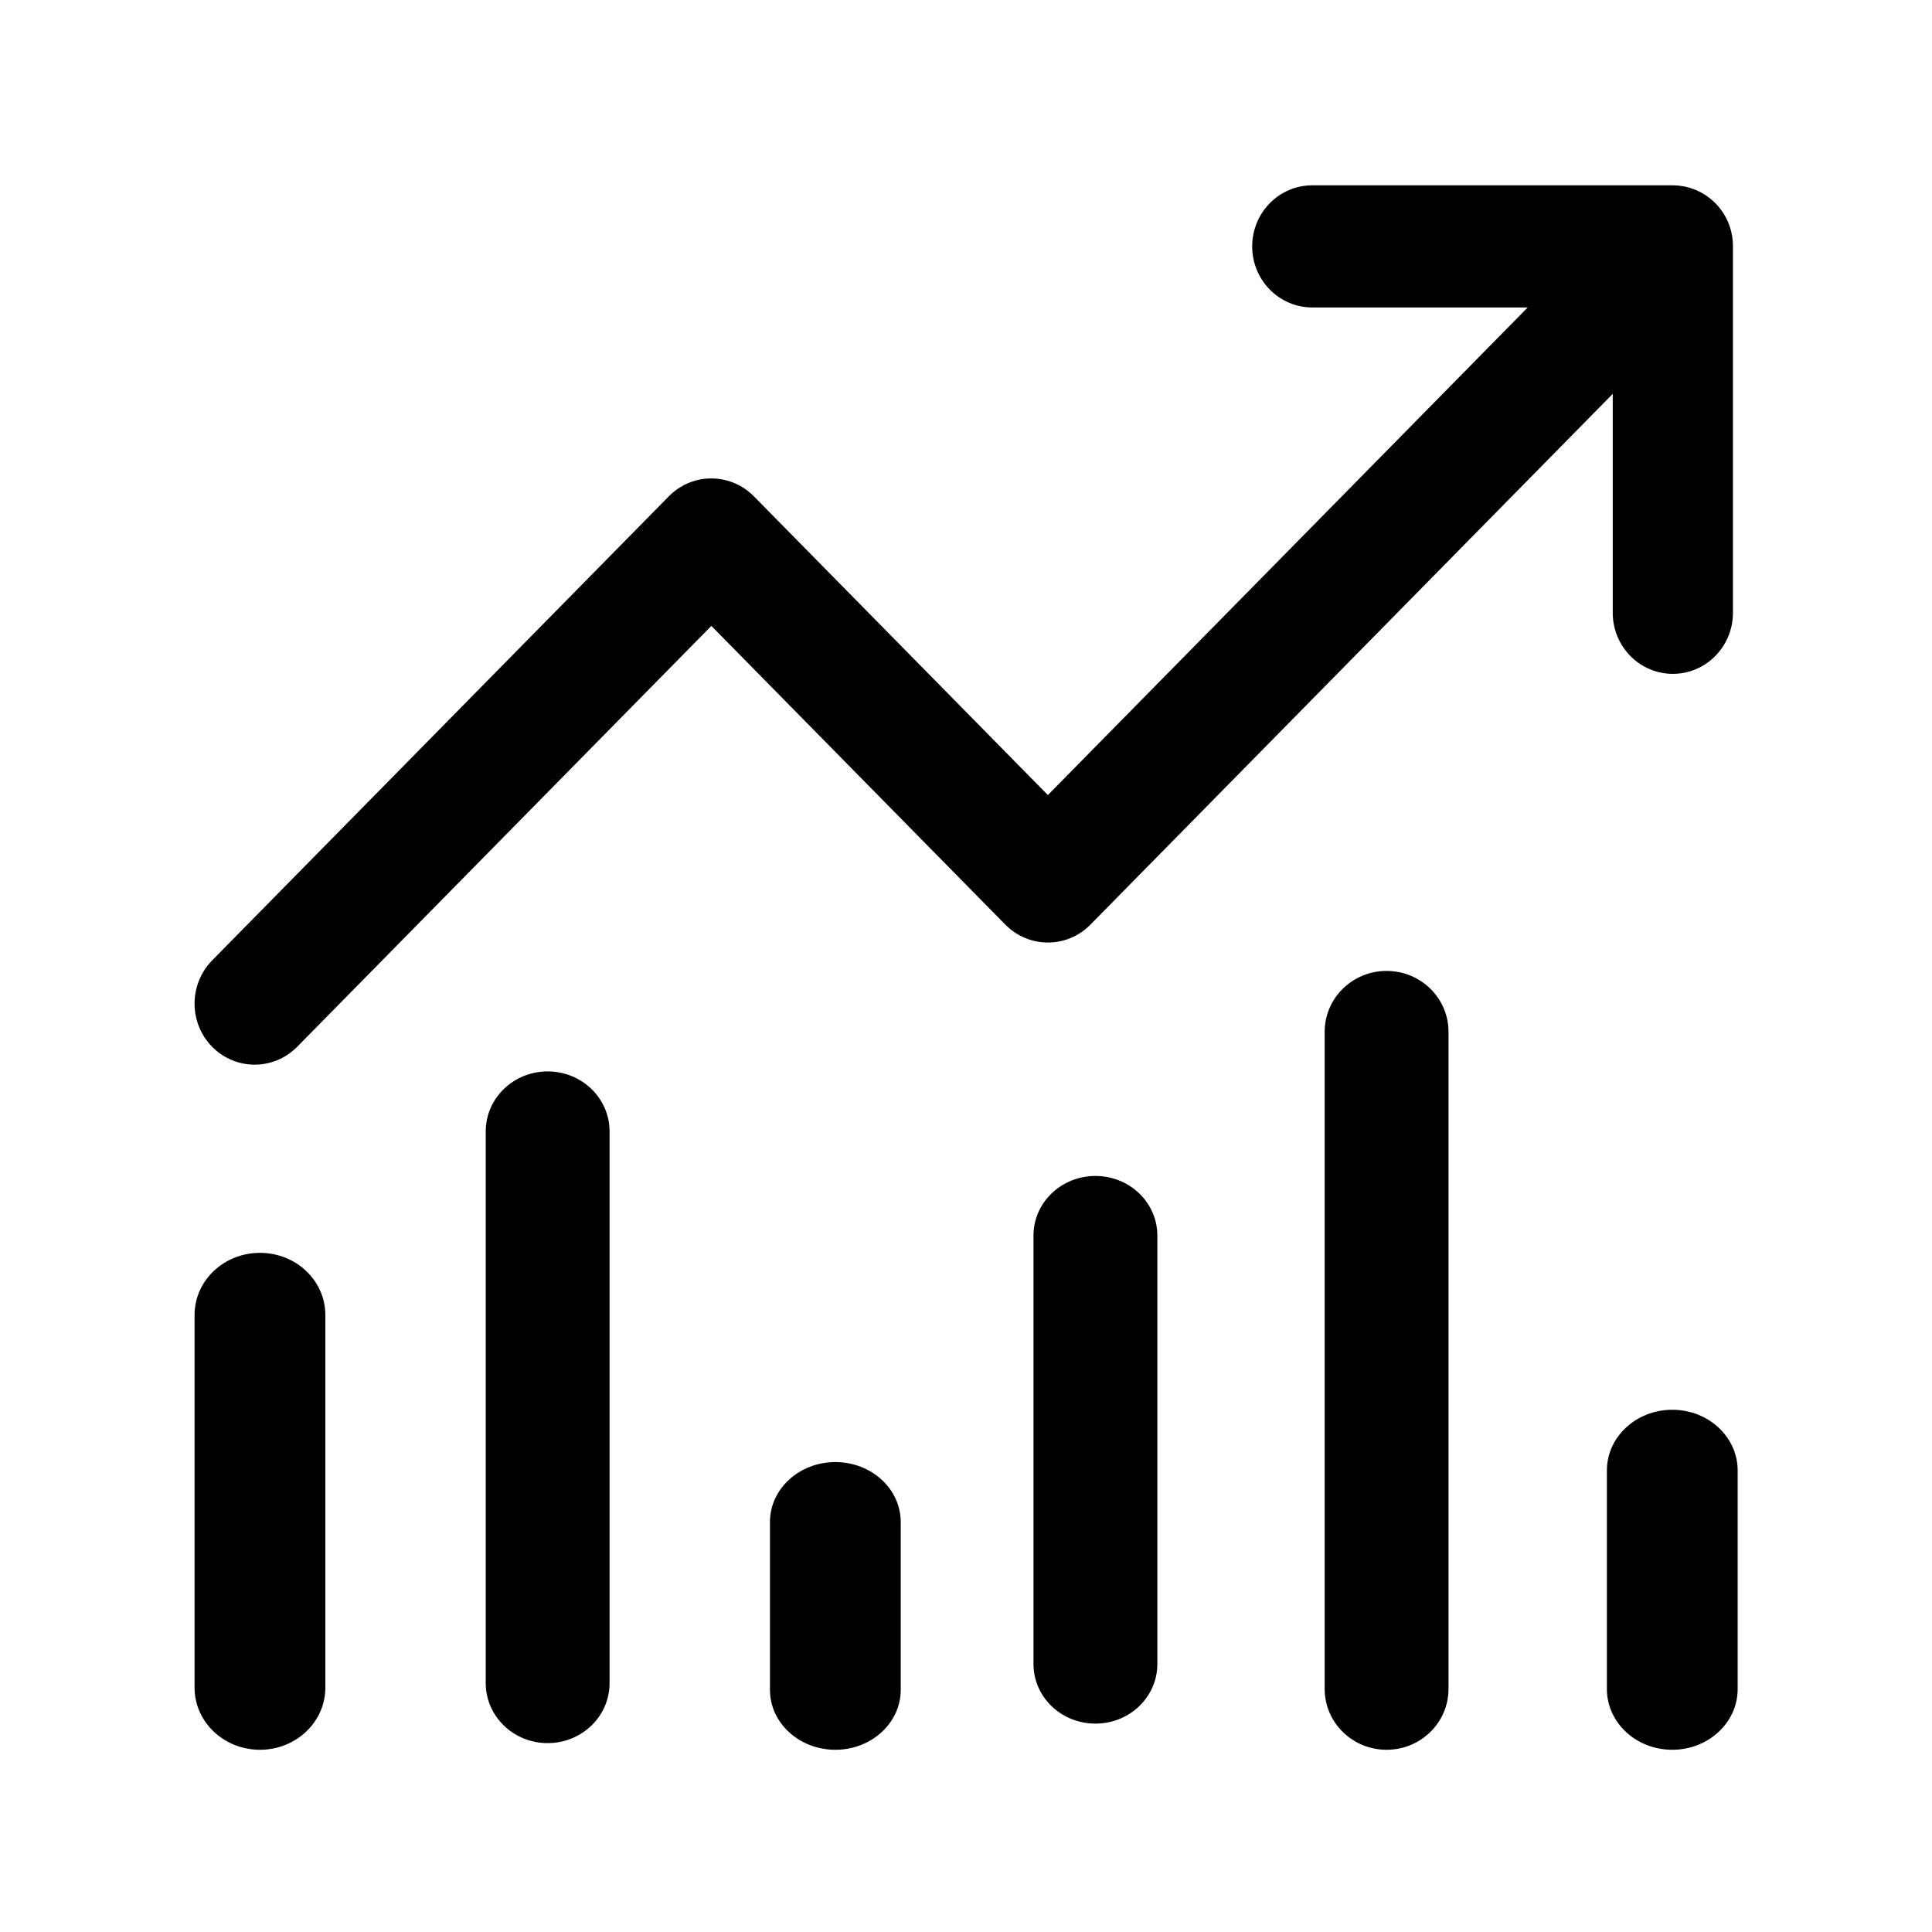 <?xml version="1.0" standalone="no"?><!DOCTYPE svg PUBLIC "-//W3C//DTD SVG 1.1//EN" "http://www.w3.org/Graphics/SVG/1.1/DTD/svg11.dtd"><svg t="1555083941294" class="icon" style="" viewBox="0 0 1024 1024" version="1.1" xmlns="http://www.w3.org/2000/svg" p-id="2027" xmlns:xlink="http://www.w3.org/1999/xlink" width="200" height="200"><defs><style type="text/css"></style></defs><path d="M909.176 107.693c6.405 6.469 9.485 14.999 9.315 23.49v193.602c0 17.881-14.254 32.366-31.851 32.366-17.596 0-31.851-14.485-31.851-32.366v-116.03L577.931 490.092c-12.42 12.625-32.566 12.625-45.064 0L377.036 331.741 157.511 554.824c-6.214 6.311-14.414 9.466-22.536 9.466s-16.318-3.155-22.532-9.466c-12.424-12.625-12.424-33.096 0-45.8l242.061-245.976c12.42-12.621 32.566-12.621 45.068 0l155.824 158.348L809.722 162.96H695.538c-17.596 0-31.851-14.485-31.851-32.366s14.254-32.366 31.851-32.366H886.64c0.039 0 0.071 0.004 0.11 0.007 1.002 0.004 2.004 0.054 3.002 0.151 0.598 0.061 1.179 0.169 1.767 0.259 0.429 0.068 0.86 0.115 1.289 0.201 0.673 0.133 1.324 0.313 1.979 0.489 0.344 0.093 0.691 0.166 1.03 0.27 0.644 0.194 1.271 0.435 1.901 0.673 0.347 0.129 0.701 0.245 1.045 0.389 0.577 0.241 1.133 0.522 1.696 0.795 0.383 0.191 0.776 0.36 1.154 0.565 0.489 0.266 0.953 0.565 1.427 0.853 0.432 0.266 0.867 0.511 1.289 0.799 0.368 0.248 0.712 0.529 1.069 0.795 0.503 0.37 1.009 0.727 1.491 1.133 0.074 0.061 0.141 0.133 0.216 0.194 0.708 0.601 1.405 1.22 2.071 1.892z m-771.395 556.34c19.146 0 34.656 14.734 34.656 32.924v197.538c0 18.189-15.509 32.92-34.656 32.92-19.146 0-34.656-14.731-34.656-32.92V696.956c0-18.189 15.51-32.923 34.656-32.923z m597.14-149.422c18.13 0 32.817 14.434 32.817 32.251v348.302c0 17.818-14.687 32.251-32.817 32.251s-32.817-14.433-32.817-32.251V546.863c0-17.818 14.687-32.252 32.817-32.252zM886.34 747.206c19.146 0 34.656 14.402 34.656 32.181v115.846c0 17.783-15.51 32.181-34.656 32.181s-34.655-14.399-34.655-32.181V779.387c0-17.779 15.509-32.181 34.655-32.181zM290.269 567.872c18.13 0 32.817 14.226 32.817 31.788v292.436c0 17.562-14.687 31.787-32.817 31.787s-32.817-14.226-32.817-31.787V599.659c0-17.561 14.686-31.787 32.817-31.787z m290.326 55.412c18.131 0 32.817 14.121 32.817 31.552v227.165c0 17.431-14.687 31.552-32.817 31.552s-32.817-14.12-32.817-31.552V654.836c0-17.431 14.686-31.552 32.817-31.552zM442.749 774.93c19.146 0 34.655 14.218 34.655 31.769v88.947c0 17.551-15.509 31.769-34.655 31.769s-34.656-14.218-34.656-31.769v-88.947c0.001-17.551 15.51-31.769 34.656-31.769z" p-id="2028"></path></svg>